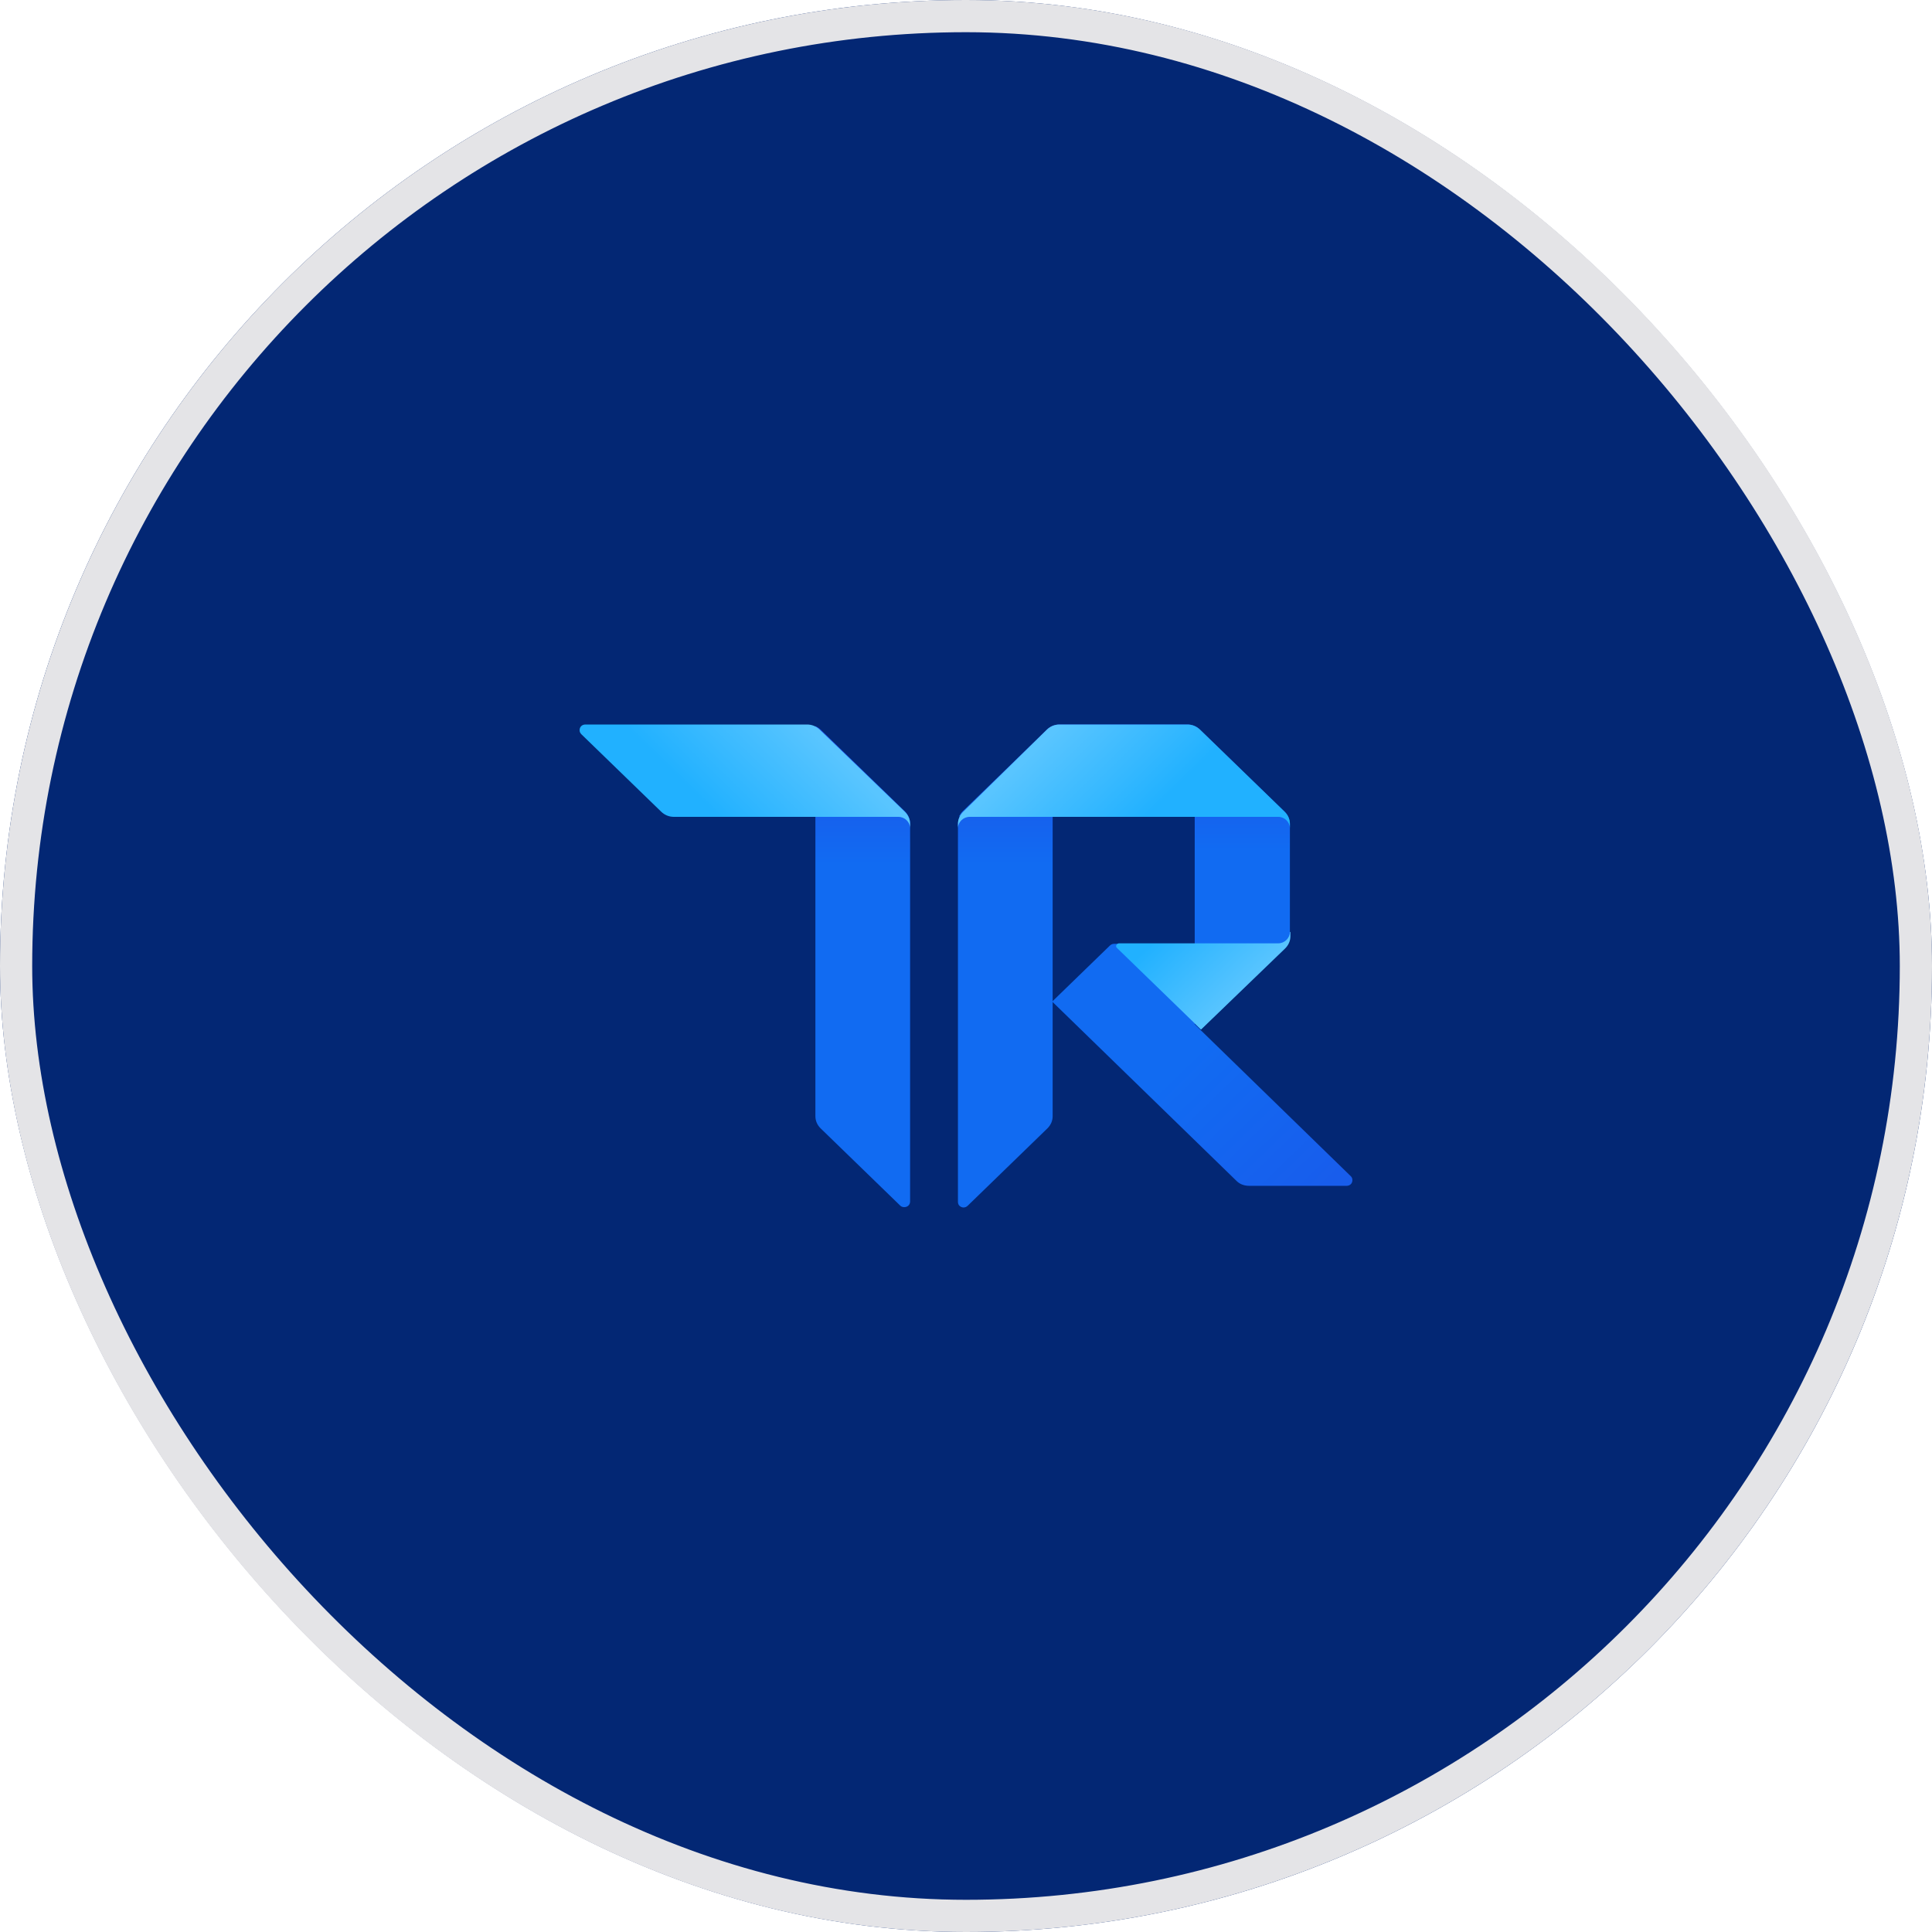 <svg width="60" height="60" viewBox="0 0 60 60" fill="none" xmlns="http://www.w3.org/2000/svg">
<g clip-path="url(#clip0_117_18682)">
<rect width="60" height="60" rx="30" fill="#032774"/>
<path d="M25.308 22.544C25.368 22.573 25.429 22.603 25.474 22.647L28.097 25.192C28.203 25.295 28.264 25.427 28.264 25.574V37.312C28.264 37.415 28.188 37.489 28.082 37.489C28.037 37.489 27.991 37.474 27.961 37.445L25.49 35.047C25.383 34.944 25.323 34.812 25.323 34.665V22.544H25.308Z" fill="url(#paint0_linear_117_18682)"/>
<path d="M32.524 22.662C32.57 22.618 32.63 22.573 32.691 22.544V34.665C32.691 34.812 32.63 34.944 32.524 35.047L30.053 37.445C29.977 37.518 29.871 37.518 29.795 37.445C29.765 37.415 29.75 37.371 29.75 37.327V25.589C29.75 25.456 29.811 25.309 29.917 25.221L32.524 22.662Z" fill="url(#paint1_linear_117_18682)"/>
<path d="M37.285 31.988L37.103 31.811V29.311H34.601C34.556 29.311 34.51 29.325 34.465 29.369L32.676 31.105L38.407 36.68C38.513 36.783 38.649 36.827 38.801 36.827H41.818C41.924 36.827 42 36.754 42 36.651C42 36.606 41.985 36.562 41.955 36.533L37.285 31.988Z" fill="url(#paint2_linear_117_18682)"/>
<path d="M32.903 22.5C32.752 22.5 32.615 22.559 32.509 22.662L29.886 25.206C29.841 25.251 29.811 25.309 29.78 25.354H37.103V31.796L37.285 31.973L39.893 29.458C39.999 29.355 40.059 29.222 40.059 29.075V25.589C40.059 25.442 39.999 25.309 39.893 25.206L37.27 22.662C37.164 22.559 37.027 22.5 36.876 22.5H32.903Z" fill="url(#paint3_linear_117_18682)"/>
<path d="M25.459 22.662C25.353 22.559 25.217 22.5 25.065 22.5H18.182C18.076 22.5 18 22.573 18 22.677C18 22.721 18.015 22.765 18.061 22.809L20.532 25.206C20.638 25.309 20.774 25.368 20.926 25.368H27.9C28.097 25.368 28.264 25.53 28.264 25.721V25.589C28.264 25.442 28.203 25.309 28.097 25.206L25.459 22.662Z" fill="url(#paint4_linear_117_18682)"/>
<path d="M32.509 22.662C32.615 22.559 32.752 22.5 32.903 22.5H36.876C37.027 22.5 37.164 22.559 37.27 22.662L39.893 25.206C39.999 25.309 40.059 25.442 40.059 25.589V25.721C40.059 25.53 39.893 25.368 39.696 25.368H30.114C29.917 25.368 29.75 25.53 29.75 25.721V25.589C29.75 25.442 29.811 25.309 29.917 25.206L32.509 22.662Z" fill="url(#paint5_linear_117_18682)"/>
<path d="M40.059 28.943C40.059 29.134 39.893 29.296 39.696 29.296H34.753C34.708 29.296 34.662 29.34 34.662 29.384C34.662 29.413 34.677 29.428 34.692 29.443L37.3 31.973L39.908 29.458C40.014 29.355 40.075 29.222 40.075 29.075V28.943H40.059Z" fill="url(#paint6_linear_117_18682)"/>
</g>
<rect x="0.5" y="0.5" width="59" height="59" rx="29.5" stroke="#E4E4E7"/>
<defs>
<linearGradient id="paint0_linear_117_18682" x1="26.786" y1="37.539" x2="26.786" y2="22.507" gradientUnits="userSpaceOnUse">
<stop offset="0.71" stop-color="#116BF2"/>
<stop offset="1" stop-color="#1E50E5"/>
</linearGradient>
<linearGradient id="paint1_linear_117_18682" x1="31.221" y1="37.542" x2="31.221" y2="22.511" gradientUnits="userSpaceOnUse">
<stop offset="0.71" stop-color="#116BF2"/>
<stop offset="1" stop-color="#1E50E5"/>
</linearGradient>
<linearGradient id="paint2_linear_117_18682" x1="34.284" y1="29.628" x2="41.26" y2="36.818" gradientUnits="userSpaceOnUse">
<stop offset="0.41" stop-color="#116BF2"/>
<stop offset="1" stop-color="#185DEC"/>
</linearGradient>
<linearGradient id="paint3_linear_117_18682" x1="34.919" y1="31.937" x2="34.919" y2="22.402" gradientUnits="userSpaceOnUse">
<stop offset="0.58" stop-color="#116BF2"/>
<stop offset="1" stop-color="#1E50E5"/>
</linearGradient>
<linearGradient id="paint4_linear_117_18682" x1="25.023" y1="22.326" x2="22.161" y2="25.275" gradientUnits="userSpaceOnUse">
<stop offset="0.03" stop-color="#59C5FF"/>
<stop offset="0.99" stop-color="#21B1FF"/>
</linearGradient>
<linearGradient id="paint5_linear_117_18682" x1="32.235" y1="22.954" x2="35.097" y2="25.904" gradientUnits="userSpaceOnUse">
<stop offset="0.04" stop-color="#59C5FF"/>
<stop offset="0.99" stop-color="#21B1FF"/>
</linearGradient>
<linearGradient id="paint6_linear_117_18682" x1="38.816" y1="30.583" x2="36.67" y2="28.37" gradientUnits="userSpaceOnUse">
<stop offset="0.04" stop-color="#57C4FF"/>
<stop offset="0.99" stop-color="#21B1FF"/>
</linearGradient>
<clipPath id="clip0_117_18682">
<rect width="60" height="60" rx="30" fill="white"/>
</clipPath>
</defs>
</svg>
